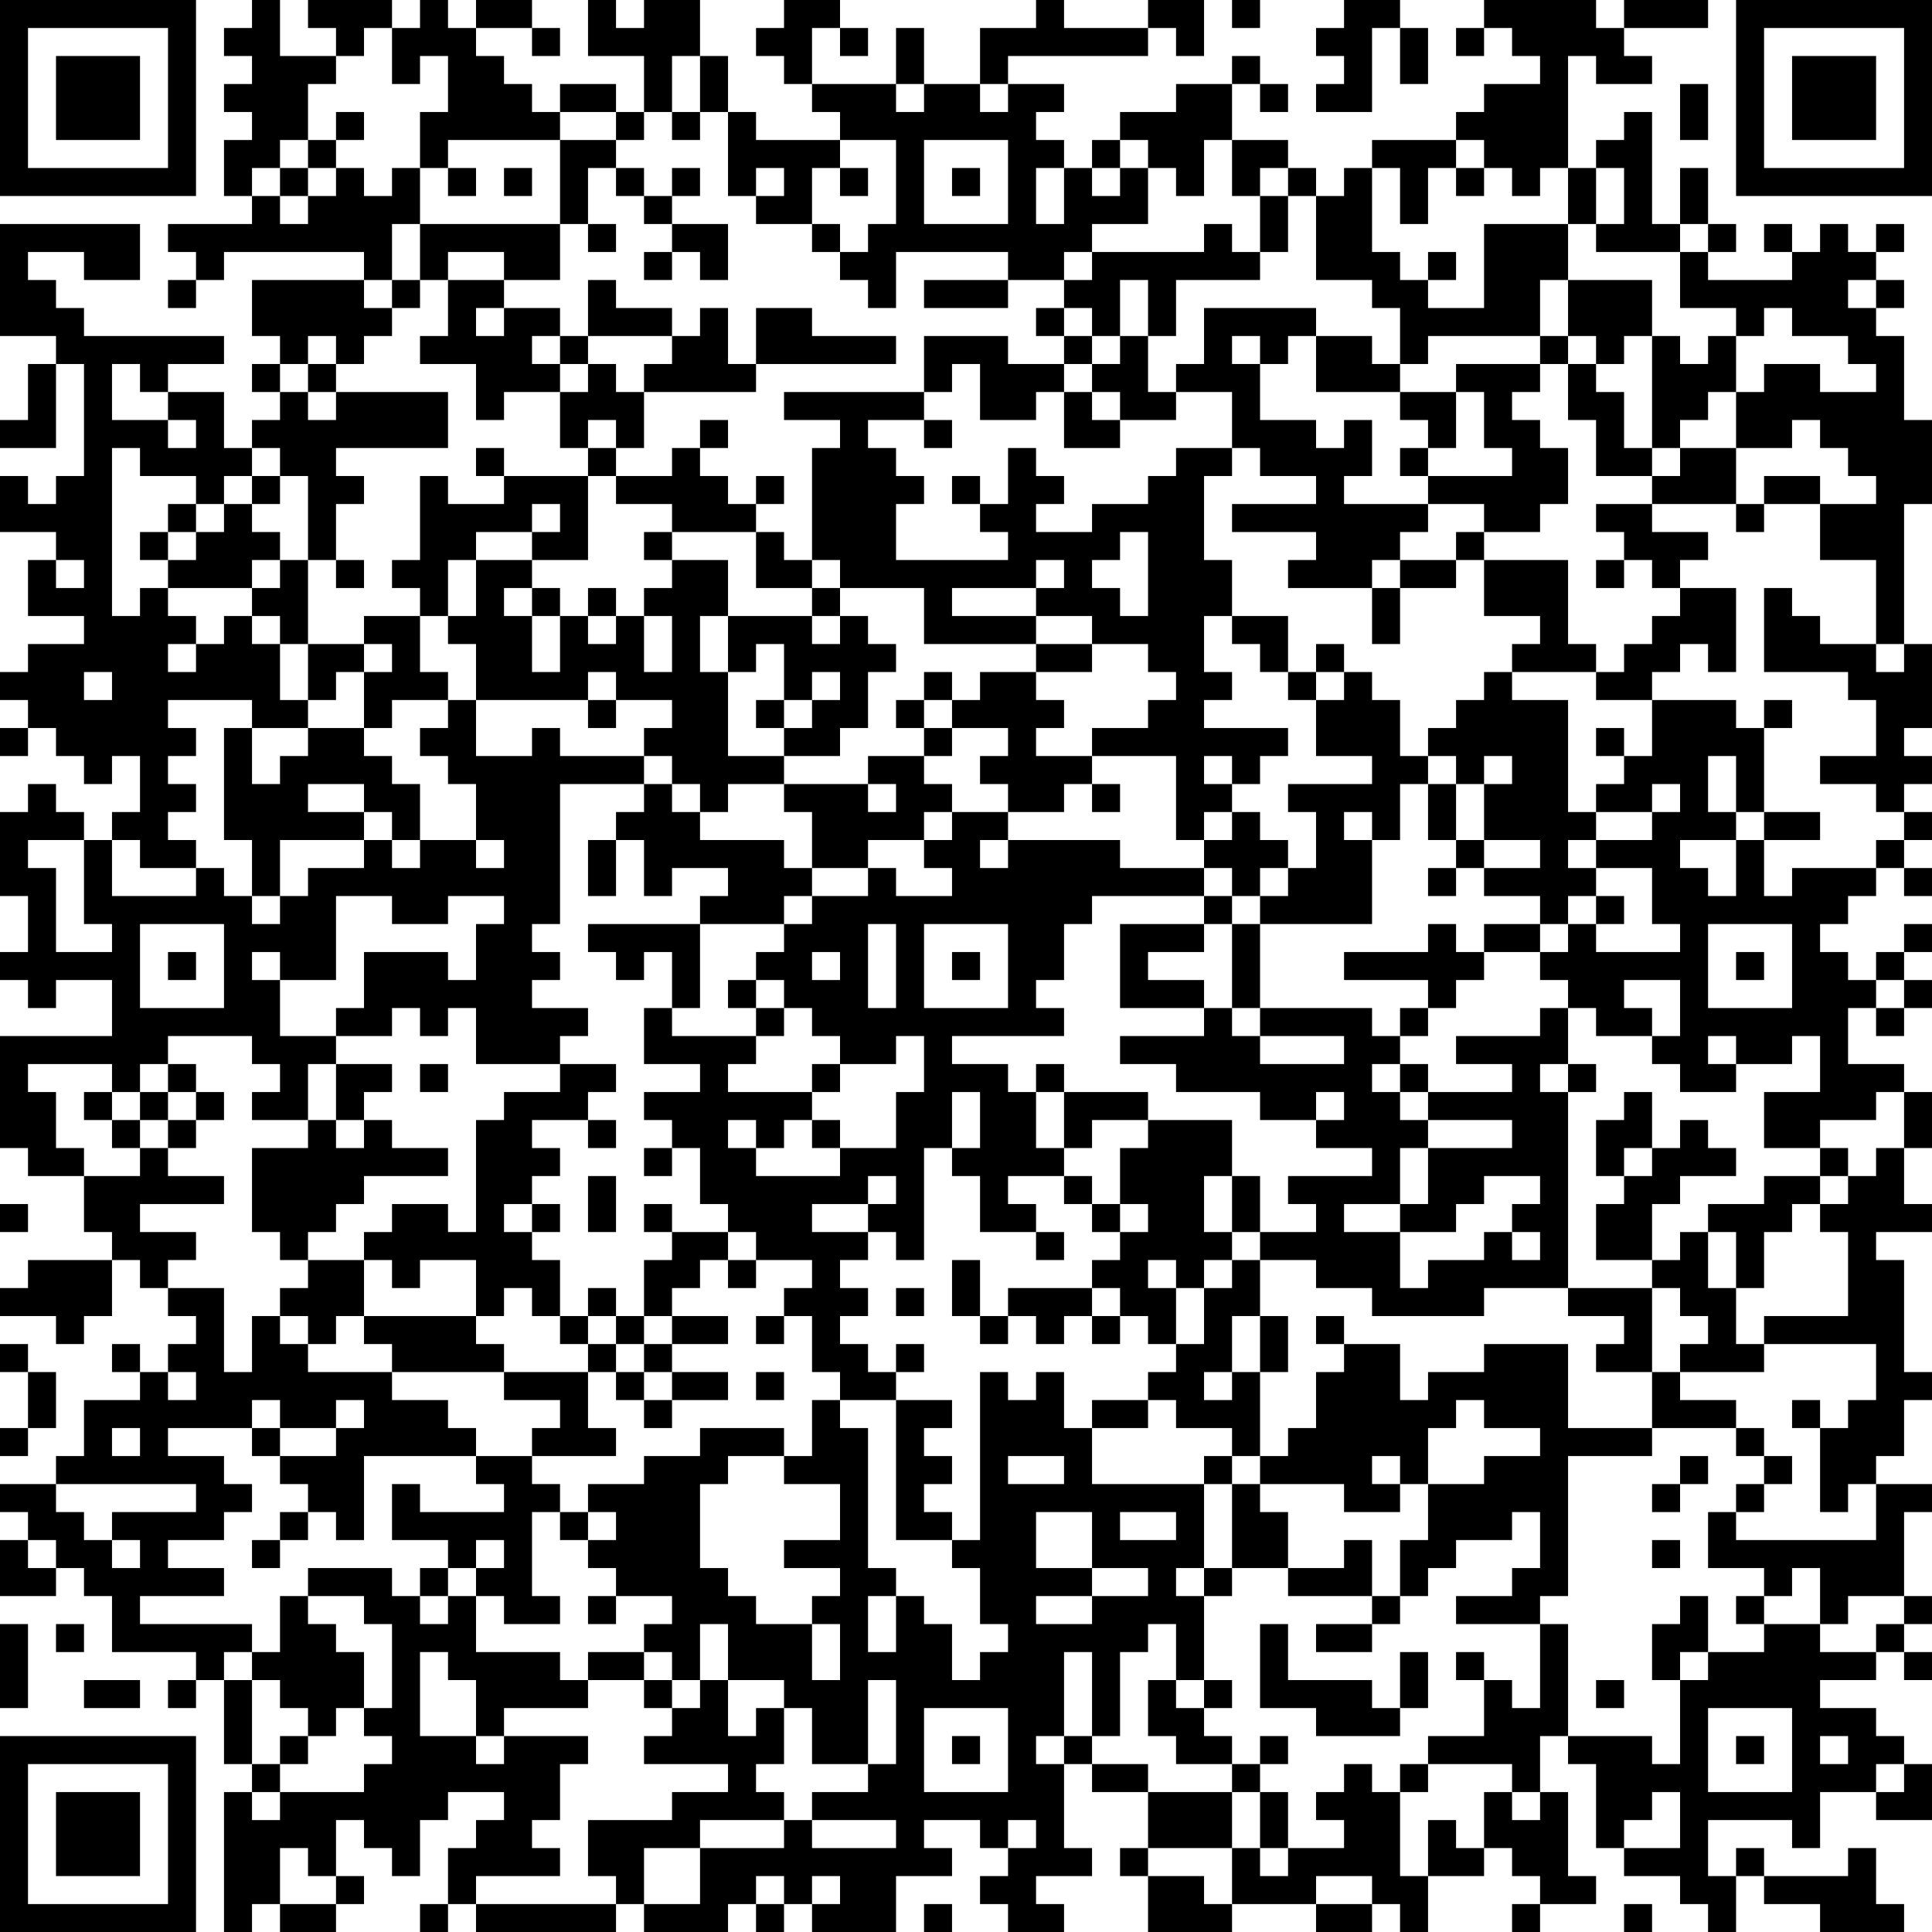 <?xml version="1.0" encoding="UTF-8"?>
<svg xmlns="http://www.w3.org/2000/svg" version="1.1" width="300" height="300" viewBox="0 0 300 300"><rect x="0" y="0" width="300" height="300" fill="#ffffff"/><g transform="scale(4.348)"><g transform="translate(0,0)"><path fill-rule="evenodd" d="M9 0L9 1L8 1L8 2L9 2L9 3L8 3L8 4L9 4L9 5L8 5L8 7L9 7L9 8L6 8L6 9L7 9L7 10L6 10L6 11L7 11L7 10L8 10L8 9L13 9L13 10L9 10L9 12L10 12L10 13L9 13L9 14L10 14L10 15L9 15L9 16L8 16L8 14L6 14L6 13L8 13L8 12L3 12L3 11L2 11L2 10L1 10L1 9L3 9L3 10L5 10L5 8L0 8L0 12L2 12L2 13L1 13L1 15L0 15L0 16L2 16L2 13L3 13L3 17L2 17L2 18L1 18L1 17L0 17L0 19L2 19L2 20L1 20L1 22L3 22L3 23L1 23L1 24L0 24L0 25L1 25L1 26L0 26L0 27L1 27L1 26L2 26L2 27L3 27L3 28L4 28L4 27L5 27L5 29L4 29L4 30L3 30L3 29L2 29L2 28L1 28L1 29L0 29L0 32L1 32L1 34L0 34L0 35L1 35L1 36L2 36L2 35L4 35L4 37L0 37L0 41L1 41L1 42L3 42L3 44L4 44L4 45L1 45L1 46L0 46L0 47L2 47L2 48L3 48L3 47L4 47L4 45L5 45L5 46L6 46L6 47L7 47L7 48L6 48L6 49L5 49L5 48L4 48L4 49L5 49L5 50L3 50L3 52L2 52L2 53L0 53L0 54L1 54L1 55L0 55L0 57L2 57L2 56L3 56L3 57L4 57L4 59L7 59L7 60L6 60L6 61L7 61L7 60L8 60L8 63L9 63L9 64L8 64L8 69L9 69L9 68L10 68L10 69L12 69L12 68L13 68L13 67L12 67L12 65L13 65L13 66L14 66L14 67L15 67L15 65L16 65L16 64L18 64L18 65L17 65L17 66L16 66L16 68L15 68L15 69L16 69L16 68L17 68L17 69L22 69L22 68L23 68L23 69L26 69L26 68L27 68L27 69L28 69L28 68L29 68L29 69L32 69L32 67L34 67L34 66L33 66L33 65L35 65L35 66L36 66L36 67L35 67L35 68L36 68L36 69L38 69L38 68L37 68L37 67L39 67L39 66L38 66L38 63L39 63L39 64L41 64L41 66L40 66L40 67L41 67L41 69L44 69L44 68L47 68L47 69L49 69L49 68L50 68L50 69L51 69L51 67L53 67L53 66L54 66L54 67L55 67L55 68L54 68L54 69L55 69L55 68L57 68L57 67L56 67L56 64L55 64L55 62L56 62L56 63L57 63L57 66L58 66L58 67L60 67L60 68L61 68L61 69L62 69L62 67L63 67L63 68L65 68L65 69L68 69L68 68L67 68L67 66L66 66L66 67L63 67L63 66L62 66L62 67L61 67L61 65L64 65L64 66L65 66L65 64L67 64L67 65L69 65L69 63L68 63L68 62L67 62L67 61L65 61L65 60L67 60L67 59L68 59L68 60L69 60L69 59L68 59L68 58L69 58L69 57L68 57L68 54L69 54L69 53L67 53L67 52L68 52L68 50L69 50L69 49L68 49L68 45L67 45L67 44L69 44L69 43L68 43L68 41L69 41L69 39L68 39L68 38L66 38L66 36L67 36L67 37L68 37L68 36L69 36L69 35L68 35L68 34L69 34L69 33L68 33L68 34L67 34L67 35L66 35L66 34L65 34L65 33L66 33L66 32L67 32L67 31L68 31L68 32L69 32L69 31L68 31L68 30L69 30L69 29L68 29L68 28L69 28L69 27L68 27L68 26L69 26L69 23L68 23L68 18L69 18L69 15L68 15L68 12L67 12L67 11L68 11L68 10L67 10L67 9L68 9L68 8L67 8L67 9L66 9L66 8L65 8L65 9L64 9L64 8L63 8L63 9L64 9L64 10L61 10L61 9L62 9L62 8L61 8L61 6L60 6L60 8L59 8L59 4L58 4L58 5L57 5L57 6L56 6L56 2L57 2L57 3L59 3L59 2L58 2L58 1L61 1L61 0L58 0L58 1L57 1L57 0L53 0L53 1L52 1L52 2L53 2L53 1L54 1L54 2L55 2L55 3L53 3L53 4L52 4L52 5L49 5L49 6L48 6L48 7L47 7L47 6L46 6L46 5L44 5L44 3L45 3L45 4L46 4L46 3L45 3L45 2L44 2L44 3L42 3L42 4L40 4L40 5L39 5L39 6L38 6L38 5L37 5L37 4L38 4L38 3L36 3L36 2L41 2L41 1L42 1L42 2L43 2L43 0L41 0L41 1L38 1L38 0L37 0L37 1L35 1L35 3L33 3L33 1L32 1L32 3L29 3L29 1L30 1L30 2L31 2L31 1L30 1L30 0L28 0L28 1L27 1L27 2L28 2L28 3L29 3L29 4L30 4L30 5L27 5L27 4L26 4L26 2L25 2L25 0L23 0L23 1L22 1L22 0L21 0L21 2L23 2L23 4L22 4L22 3L20 3L20 4L19 4L19 3L18 3L18 2L17 2L17 1L19 1L19 2L20 2L20 1L19 1L19 0L17 0L17 1L16 1L16 0L15 0L15 1L14 1L14 0L11 0L11 1L12 1L12 2L10 2L10 0ZM44 0L44 1L45 1L45 0ZM48 0L48 1L47 1L47 2L48 2L48 3L47 3L47 4L49 4L49 1L50 1L50 3L51 3L51 1L50 1L50 0ZM13 1L13 2L12 2L12 3L11 3L11 5L10 5L10 6L9 6L9 7L10 7L10 8L11 8L11 7L12 7L12 6L13 6L13 7L14 7L14 6L15 6L15 8L14 8L14 10L13 10L13 11L14 11L14 12L13 12L13 13L12 13L12 12L11 12L11 13L10 13L10 14L11 14L11 15L12 15L12 14L16 14L16 16L12 16L12 17L13 17L13 18L12 18L12 20L11 20L11 17L10 17L10 16L9 16L9 17L8 17L8 18L7 18L7 17L5 17L5 16L4 16L4 22L5 22L5 21L6 21L6 22L7 22L7 23L6 23L6 24L7 24L7 23L8 23L8 22L9 22L9 23L10 23L10 25L11 25L11 26L9 26L9 25L6 25L6 26L7 26L7 27L6 27L6 28L7 28L7 29L6 29L6 30L7 30L7 31L5 31L5 30L4 30L4 32L7 32L7 31L8 31L8 32L9 32L9 33L10 33L10 32L11 32L11 31L13 31L13 30L14 30L14 31L15 31L15 30L17 30L17 31L18 31L18 30L17 30L17 28L16 28L16 27L15 27L15 26L16 26L16 25L17 25L17 27L19 27L19 26L20 26L20 27L23 27L23 28L20 28L20 33L19 33L19 34L20 34L20 35L19 35L19 36L21 36L21 37L20 37L20 38L17 38L17 36L16 36L16 37L15 37L15 36L14 36L14 37L12 37L12 36L13 36L13 34L16 34L16 35L17 35L17 33L18 33L18 32L16 32L16 33L14 33L14 32L12 32L12 35L10 35L10 34L9 34L9 35L10 35L10 37L12 37L12 38L11 38L11 40L9 40L9 39L10 39L10 38L9 38L9 37L6 37L6 38L5 38L5 39L4 39L4 38L1 38L1 39L2 39L2 41L3 41L3 42L5 42L5 41L6 41L6 42L8 42L8 43L5 43L5 44L7 44L7 45L6 45L6 46L8 46L8 49L9 49L9 47L10 47L10 48L11 48L11 49L14 49L14 50L16 50L16 51L17 51L17 52L13 52L13 55L12 55L12 54L11 54L11 53L10 53L10 52L12 52L12 51L13 51L13 50L12 50L12 51L10 51L10 50L9 50L9 51L6 51L6 52L8 52L8 53L9 53L9 54L8 54L8 55L6 55L6 56L8 56L8 57L5 57L5 58L9 58L9 59L8 59L8 60L9 60L9 63L10 63L10 64L9 64L9 65L10 65L10 64L13 64L13 63L14 63L14 62L13 62L13 61L14 61L14 58L13 58L13 57L11 57L11 56L14 56L14 57L15 57L15 58L16 58L16 57L17 57L17 59L20 59L20 60L21 60L21 61L18 61L18 62L17 62L17 60L16 60L16 59L15 59L15 62L17 62L17 63L18 63L18 62L21 62L21 63L20 63L20 65L19 65L19 66L20 66L20 67L17 67L17 68L22 68L22 67L21 67L21 65L24 65L24 64L26 64L26 63L23 63L23 62L24 62L24 61L25 61L25 60L26 60L26 62L27 62L27 61L28 61L28 63L27 63L27 64L28 64L28 65L25 65L25 66L23 66L23 68L25 68L25 66L28 66L28 65L29 65L29 66L32 66L32 65L29 65L29 64L31 64L31 63L32 63L32 60L31 60L31 63L29 63L29 61L28 61L28 60L26 60L26 58L25 58L25 60L24 60L24 59L23 59L23 58L24 58L24 57L22 57L22 56L21 56L21 55L22 55L22 54L21 54L21 53L23 53L23 52L25 52L25 51L28 51L28 52L26 52L26 53L25 53L25 56L26 56L26 57L27 57L27 58L29 58L29 60L30 60L30 58L29 58L29 57L30 57L30 56L28 56L28 55L30 55L30 53L28 53L28 52L29 52L29 50L30 50L30 51L31 51L31 56L32 56L32 57L31 57L31 59L32 59L32 57L33 57L33 58L34 58L34 60L35 60L35 59L36 59L36 58L35 58L35 56L34 56L34 55L35 55L35 49L36 49L36 50L37 50L37 49L38 49L38 51L39 51L39 53L43 53L43 56L42 56L42 57L43 57L43 60L42 60L42 58L41 58L41 59L40 59L40 62L39 62L39 59L38 59L38 62L37 62L37 63L38 63L38 62L39 62L39 63L41 63L41 64L44 64L44 66L41 66L41 67L43 67L43 68L44 68L44 66L45 66L45 67L46 67L46 66L48 66L48 65L47 65L47 64L48 64L48 63L49 63L49 64L50 64L50 67L51 67L51 65L52 65L52 66L53 66L53 64L54 64L54 65L55 65L55 64L54 64L54 63L51 63L51 62L53 62L53 60L54 60L54 61L55 61L55 58L56 58L56 62L59 62L59 63L60 63L60 60L61 60L61 59L63 59L63 58L65 58L65 59L67 59L67 58L68 58L68 57L66 57L66 58L65 58L65 56L64 56L64 57L63 57L63 56L61 56L61 54L62 54L62 55L67 55L67 53L66 53L66 54L65 54L65 51L66 51L66 50L67 50L67 48L63 48L63 47L66 47L66 44L65 44L65 43L66 43L66 42L67 42L67 41L68 41L68 39L67 39L67 40L65 40L65 41L63 41L63 39L65 39L65 37L64 37L64 38L62 38L62 37L61 37L61 38L62 38L62 39L60 39L60 38L59 38L59 37L60 37L60 35L58 35L58 36L59 36L59 37L57 37L57 36L56 36L56 35L55 35L55 34L56 34L56 33L57 33L57 34L60 34L60 33L59 33L59 31L57 31L57 30L59 30L59 29L60 29L60 28L59 28L59 29L57 29L57 28L58 28L58 27L59 27L59 25L62 25L62 26L63 26L63 29L62 29L62 27L61 27L61 29L62 29L62 30L60 30L60 31L61 31L61 32L62 32L62 30L63 30L63 32L64 32L64 31L67 31L67 30L68 30L68 29L67 29L67 28L65 28L65 27L67 27L67 25L66 25L66 24L63 24L63 21L64 21L64 22L65 22L65 23L67 23L67 24L68 24L68 23L67 23L67 20L65 20L65 18L67 18L67 17L66 17L66 16L65 16L65 15L64 15L64 16L62 16L62 14L63 14L63 13L65 13L65 14L67 14L67 13L66 13L66 12L64 12L64 11L63 11L63 12L62 12L62 11L60 11L60 9L61 9L61 8L60 8L60 9L57 9L57 8L58 8L58 6L57 6L57 8L56 8L56 6L55 6L55 7L54 7L54 6L53 6L53 5L52 5L52 6L51 6L51 8L50 8L50 6L49 6L49 9L50 9L50 10L51 10L51 11L53 11L53 8L56 8L56 10L55 10L55 12L51 12L51 13L50 13L50 11L49 11L49 10L47 10L47 7L46 7L46 6L45 6L45 7L44 7L44 5L43 5L43 7L42 7L42 6L41 6L41 5L40 5L40 6L39 6L39 7L40 7L40 6L41 6L41 8L39 8L39 9L38 9L38 10L36 10L36 9L32 9L32 11L31 11L31 10L30 10L30 9L31 9L31 8L32 8L32 5L30 5L30 6L29 6L29 8L27 8L27 7L28 7L28 6L27 6L27 7L26 7L26 4L25 4L25 2L24 2L24 4L23 4L23 5L22 5L22 4L20 4L20 5L16 5L16 6L15 6L15 4L16 4L16 2L15 2L15 3L14 3L14 1ZM32 3L32 4L33 4L33 3ZM35 3L35 4L36 4L36 3ZM60 3L60 5L61 5L61 3ZM12 4L12 5L11 5L11 6L10 6L10 7L11 7L11 6L12 6L12 5L13 5L13 4ZM24 4L24 5L25 5L25 4ZM20 5L20 8L15 8L15 10L14 10L14 11L15 11L15 10L16 10L16 12L15 12L15 13L17 13L17 15L18 15L18 14L20 14L20 16L21 16L21 17L18 17L18 16L17 16L17 17L18 17L18 18L16 18L16 17L15 17L15 20L14 20L14 21L15 21L15 22L13 22L13 23L11 23L11 20L10 20L10 19L9 19L9 18L10 18L10 17L9 17L9 18L8 18L8 19L7 19L7 18L6 18L6 19L5 19L5 20L6 20L6 21L9 21L9 22L10 22L10 23L11 23L11 25L12 25L12 24L13 24L13 26L11 26L11 27L10 27L10 28L9 28L9 26L8 26L8 30L9 30L9 32L10 32L10 30L13 30L13 29L14 29L14 30L15 30L15 28L14 28L14 27L13 27L13 26L14 26L14 25L16 25L16 24L15 24L15 22L16 22L16 23L17 23L17 25L21 25L21 26L22 26L22 25L24 25L24 26L23 26L23 27L24 27L24 28L23 28L23 29L22 29L22 30L21 30L21 32L22 32L22 30L23 30L23 32L24 32L24 31L26 31L26 32L25 32L25 33L21 33L21 34L22 34L22 35L23 35L23 34L24 34L24 36L23 36L23 38L25 38L25 39L23 39L23 40L24 40L24 41L23 41L23 42L24 42L24 41L25 41L25 43L26 43L26 44L24 44L24 43L23 43L23 44L24 44L24 45L23 45L23 47L22 47L22 46L21 46L21 47L20 47L20 45L19 45L19 44L20 44L20 43L19 43L19 42L20 42L20 41L19 41L19 40L21 40L21 41L22 41L22 40L21 40L21 39L22 39L22 38L20 38L20 39L18 39L18 40L17 40L17 44L16 44L16 43L14 43L14 44L13 44L13 45L11 45L11 44L12 44L12 43L13 43L13 42L16 42L16 41L14 41L14 40L13 40L13 39L14 39L14 38L12 38L12 40L11 40L11 41L9 41L9 44L10 44L10 45L11 45L11 46L10 46L10 47L11 47L11 48L12 48L12 47L13 47L13 48L14 48L14 49L18 49L18 50L20 50L20 51L19 51L19 52L17 52L17 53L18 53L18 54L15 54L15 53L14 53L14 55L16 55L16 56L15 56L15 57L16 57L16 56L17 56L17 57L18 57L18 58L20 58L20 57L19 57L19 54L20 54L20 55L21 55L21 54L20 54L20 53L19 53L19 52L22 52L22 51L21 51L21 49L22 49L22 50L23 50L23 51L24 51L24 50L26 50L26 49L24 49L24 48L26 48L26 47L24 47L24 46L25 46L25 45L26 45L26 46L27 46L27 45L29 45L29 46L28 46L28 47L27 47L27 48L28 48L28 47L29 47L29 49L30 49L30 50L32 50L32 55L34 55L34 54L33 54L33 53L34 53L34 52L33 52L33 51L34 51L34 50L32 50L32 49L33 49L33 48L32 48L32 49L31 49L31 48L30 48L30 47L31 47L31 46L30 46L30 45L31 45L31 44L32 44L32 45L33 45L33 41L34 41L34 42L35 42L35 44L37 44L37 45L38 45L38 44L37 44L37 43L36 43L36 42L38 42L38 43L39 43L39 44L40 44L40 45L39 45L39 46L36 46L36 47L35 47L35 45L34 45L34 47L35 47L35 48L36 48L36 47L37 47L37 48L38 48L38 47L39 47L39 48L40 48L40 47L41 47L41 48L42 48L42 49L41 49L41 50L39 50L39 51L41 51L41 50L42 50L42 51L44 51L44 52L43 52L43 53L44 53L44 56L43 56L43 57L44 57L44 56L46 56L46 57L49 57L49 58L47 58L47 59L49 59L49 58L50 58L50 57L51 57L51 56L52 56L52 55L54 55L54 54L55 54L55 56L54 56L54 57L52 57L52 58L55 58L55 57L56 57L56 52L59 52L59 51L62 51L62 52L63 52L63 53L62 53L62 54L63 54L63 53L64 53L64 52L63 52L63 51L62 51L62 50L60 50L60 49L63 49L63 48L62 48L62 46L63 46L63 44L64 44L64 43L65 43L65 42L66 42L66 41L65 41L65 42L63 42L63 43L61 43L61 44L60 44L60 45L59 45L59 43L60 43L60 42L62 42L62 41L61 41L61 40L60 40L60 41L59 41L59 39L58 39L58 40L57 40L57 42L58 42L58 43L57 43L57 45L59 45L59 46L56 46L56 39L57 39L57 38L56 38L56 36L55 36L55 37L52 37L52 38L54 38L54 39L51 39L51 38L50 38L50 37L51 37L51 36L52 36L52 35L53 35L53 34L55 34L55 33L56 33L56 32L57 32L57 33L58 33L58 32L57 32L57 31L56 31L56 30L57 30L57 29L56 29L56 25L54 25L54 24L57 24L57 25L59 25L59 24L60 24L60 23L61 23L61 24L62 24L62 21L60 21L60 20L61 20L61 19L59 19L59 18L62 18L62 19L63 19L63 18L65 18L65 17L63 17L63 18L62 18L62 16L60 16L60 15L61 15L61 14L62 14L62 12L61 12L61 13L60 13L60 12L59 12L59 10L56 10L56 12L55 12L55 13L52 13L52 14L50 14L50 13L49 13L49 12L47 12L47 11L43 11L43 13L42 13L42 14L41 14L41 12L42 12L42 10L45 10L45 9L46 9L46 7L45 7L45 9L44 9L44 8L43 8L43 9L39 9L39 10L38 10L38 11L37 11L37 12L38 12L38 13L36 13L36 12L33 12L33 14L28 14L28 15L30 15L30 16L29 16L29 20L28 20L28 19L27 19L27 18L28 18L28 17L27 17L27 18L26 18L26 17L25 17L25 16L26 16L26 15L25 15L25 16L24 16L24 17L22 17L22 16L23 16L23 14L27 14L27 13L32 13L32 12L29 12L29 11L27 11L27 13L26 13L26 11L25 11L25 12L24 12L24 11L22 11L22 10L21 10L21 12L20 12L20 11L18 11L18 10L20 10L20 8L21 8L21 9L22 9L22 8L21 8L21 6L22 6L22 7L23 7L23 8L24 8L24 9L23 9L23 10L24 10L24 9L25 9L25 10L26 10L26 8L24 8L24 7L25 7L25 6L24 6L24 7L23 7L23 6L22 6L22 5ZM33 5L33 8L36 8L36 5ZM16 6L16 7L17 7L17 6ZM18 6L18 7L19 7L19 6ZM30 6L30 7L31 7L31 6ZM34 6L34 7L35 7L35 6ZM37 6L37 8L38 8L38 6ZM52 6L52 7L53 7L53 6ZM29 8L29 9L30 9L30 8ZM16 9L16 10L18 10L18 9ZM51 9L51 10L52 10L52 9ZM33 10L33 11L36 11L36 10ZM40 10L40 12L39 12L39 11L38 11L38 12L39 12L39 13L38 13L38 14L37 14L37 15L35 15L35 13L34 13L34 14L33 14L33 15L31 15L31 16L32 16L32 17L33 17L33 18L32 18L32 20L36 20L36 19L35 19L35 18L36 18L36 16L37 16L37 17L38 17L38 18L37 18L37 19L39 19L39 18L41 18L41 17L42 17L42 16L44 16L44 17L43 17L43 20L44 20L44 22L43 22L43 24L44 24L44 25L43 25L43 26L46 26L46 27L45 27L45 28L44 28L44 27L43 27L43 28L44 28L44 29L43 29L43 30L42 30L42 27L39 27L39 26L41 26L41 25L42 25L42 24L41 24L41 23L39 23L39 22L37 22L37 21L38 21L38 20L37 20L37 21L34 21L34 22L37 22L37 23L33 23L33 21L30 21L30 20L29 20L29 21L27 21L27 19L24 19L24 18L22 18L22 17L21 17L21 20L19 20L19 19L20 19L20 18L19 18L19 19L17 19L17 20L16 20L16 22L17 22L17 20L19 20L19 21L18 21L18 22L19 22L19 24L20 24L20 22L21 22L21 23L22 23L22 22L23 22L23 24L24 24L24 22L23 22L23 21L24 21L24 20L26 20L26 22L25 22L25 24L26 24L26 27L28 27L28 28L26 28L26 29L25 29L25 28L24 28L24 29L25 29L25 30L28 30L28 31L29 31L29 32L28 32L28 33L25 33L25 36L24 36L24 37L27 37L27 38L26 38L26 39L29 39L29 40L28 40L28 41L27 41L27 40L26 40L26 41L27 41L27 42L30 42L30 41L32 41L32 39L33 39L33 37L32 37L32 38L30 38L30 37L29 37L29 36L28 36L28 35L27 35L27 34L28 34L28 33L29 33L29 32L31 32L31 31L32 31L32 32L34 32L34 31L33 31L33 30L34 30L34 29L36 29L36 30L35 30L35 31L36 31L36 30L40 30L40 31L43 31L43 32L39 32L39 33L38 33L38 35L37 35L37 36L38 36L38 37L34 37L34 38L36 38L36 39L37 39L37 41L38 41L38 42L39 42L39 43L40 43L40 44L41 44L41 43L40 43L40 41L41 41L41 40L44 40L44 42L43 42L43 44L44 44L44 45L43 45L43 46L42 46L42 45L41 45L41 46L42 46L42 48L43 48L43 46L44 46L44 45L45 45L45 47L44 47L44 49L43 49L43 50L44 50L44 49L45 49L45 52L44 52L44 53L45 53L45 54L46 54L46 56L48 56L48 55L49 55L49 57L50 57L50 55L51 55L51 53L53 53L53 52L55 52L55 51L53 51L53 50L52 50L52 51L51 51L51 53L50 53L50 52L49 52L49 53L50 53L50 54L48 54L48 53L45 53L45 52L46 52L46 51L47 51L47 49L48 49L48 48L50 48L50 50L51 50L51 49L53 49L53 48L56 48L56 51L59 51L59 49L60 49L60 48L61 48L61 47L60 47L60 46L59 46L59 49L57 49L57 48L58 48L58 47L56 47L56 46L53 46L53 47L49 47L49 46L47 46L47 45L45 45L45 44L47 44L47 43L46 43L46 42L49 42L49 41L47 41L47 40L48 40L48 39L47 39L47 40L45 40L45 39L42 39L42 38L40 38L40 37L43 37L43 36L44 36L44 37L45 37L45 38L48 38L48 37L45 37L45 36L49 36L49 37L50 37L50 36L51 36L51 35L48 35L48 34L51 34L51 33L52 33L52 34L53 34L53 33L55 33L55 32L53 32L53 31L55 31L55 30L53 30L53 28L54 28L54 27L53 27L53 28L52 28L52 27L51 27L51 26L52 26L52 25L53 25L53 24L54 24L54 23L55 23L55 22L53 22L53 20L56 20L56 23L57 23L57 24L58 24L58 23L59 23L59 22L60 22L60 21L59 21L59 20L58 20L58 19L57 19L57 18L59 18L59 17L60 17L60 16L59 16L59 12L58 12L58 13L57 13L57 12L56 12L56 13L55 13L55 14L54 14L54 15L55 15L55 16L56 16L56 18L55 18L55 19L53 19L53 18L51 18L51 17L54 17L54 16L53 16L53 14L52 14L52 16L51 16L51 15L50 15L50 14L47 14L47 12L46 12L46 13L45 13L45 12L44 12L44 13L45 13L45 15L47 15L47 16L48 16L48 15L49 15L49 17L48 17L48 18L51 18L51 19L50 19L50 20L49 20L49 21L46 21L46 20L47 20L47 19L44 19L44 18L47 18L47 17L45 17L45 16L44 16L44 14L42 14L42 15L40 15L40 14L39 14L39 13L40 13L40 12L41 12L41 10ZM66 10L66 11L67 11L67 10ZM17 11L17 12L18 12L18 11ZM19 12L19 13L20 13L20 14L21 14L21 13L22 13L22 14L23 14L23 13L24 13L24 12L21 12L21 13L20 13L20 12ZM4 13L4 15L6 15L6 16L7 16L7 15L6 15L6 14L5 14L5 13ZM11 13L11 14L12 14L12 13ZM56 13L56 15L57 15L57 17L59 17L59 16L58 16L58 14L57 14L57 13ZM38 14L38 16L40 16L40 15L39 15L39 14ZM21 15L21 16L22 16L22 15ZM33 15L33 16L34 16L34 15ZM50 16L50 17L51 17L51 16ZM34 17L34 18L35 18L35 17ZM6 19L6 20L7 20L7 19ZM23 19L23 20L24 20L24 19ZM40 19L40 20L39 20L39 21L40 21L40 22L41 22L41 19ZM52 19L52 20L50 20L50 21L49 21L49 23L50 23L50 21L52 21L52 20L53 20L53 19ZM2 20L2 21L3 21L3 20ZM9 20L9 21L10 21L10 20ZM12 20L12 21L13 21L13 20ZM57 20L57 21L58 21L58 20ZM19 21L19 22L20 22L20 21ZM21 21L21 22L22 22L22 21ZM29 21L29 22L26 22L26 24L27 24L27 23L28 23L28 25L27 25L27 26L28 26L28 27L30 27L30 26L31 26L31 24L32 24L32 23L31 23L31 22L30 22L30 21ZM29 22L29 23L30 23L30 22ZM44 22L44 23L45 23L45 24L46 24L46 25L47 25L47 27L49 27L49 28L46 28L46 29L47 29L47 31L46 31L46 30L45 30L45 29L44 29L44 30L43 30L43 31L44 31L44 32L43 32L43 33L40 33L40 36L43 36L43 35L41 35L41 34L43 34L43 33L44 33L44 36L45 36L45 33L49 33L49 30L50 30L50 28L51 28L51 30L52 30L52 31L51 31L51 32L52 32L52 31L53 31L53 30L52 30L52 28L51 28L51 27L50 27L50 25L49 25L49 24L48 24L48 23L47 23L47 24L46 24L46 22ZM13 23L13 24L14 24L14 23ZM37 23L37 24L35 24L35 25L34 25L34 24L33 24L33 25L32 25L32 26L33 26L33 27L31 27L31 28L28 28L28 29L29 29L29 31L31 31L31 30L33 30L33 29L34 29L34 28L33 28L33 27L34 27L34 26L36 26L36 27L35 27L35 28L36 28L36 29L38 29L38 28L39 28L39 29L40 29L40 28L39 28L39 27L37 27L37 26L38 26L38 25L37 25L37 24L39 24L39 23ZM3 24L3 25L4 25L4 24ZM21 24L21 25L22 25L22 24ZM29 24L29 25L28 25L28 26L29 26L29 25L30 25L30 24ZM47 24L47 25L48 25L48 24ZM33 25L33 26L34 26L34 25ZM63 25L63 26L64 26L64 25ZM57 26L57 27L58 27L58 26ZM11 28L11 29L13 29L13 28ZM31 28L31 29L32 29L32 28ZM48 29L48 30L49 30L49 29ZM63 29L63 30L65 30L65 29ZM1 30L1 31L2 31L2 34L4 34L4 33L3 33L3 30ZM45 31L45 32L44 32L44 33L45 33L45 32L46 32L46 31ZM5 33L5 36L8 36L8 33ZM31 33L31 36L32 36L32 33ZM33 33L33 36L36 36L36 33ZM61 33L61 36L64 36L64 33ZM6 34L6 35L7 35L7 34ZM29 34L29 35L30 35L30 34ZM34 34L34 35L35 35L35 34ZM62 34L62 35L63 35L63 34ZM26 35L26 36L27 36L27 37L28 37L28 36L27 36L27 35ZM67 35L67 36L68 36L68 35ZM6 38L6 39L5 39L5 40L4 40L4 39L3 39L3 40L4 40L4 41L5 41L5 40L6 40L6 41L7 41L7 40L8 40L8 39L7 39L7 38ZM15 38L15 39L16 39L16 38ZM29 38L29 39L30 39L30 38ZM37 38L37 39L38 39L38 41L39 41L39 40L41 40L41 39L38 39L38 38ZM49 38L49 39L50 39L50 40L51 40L51 41L50 41L50 43L48 43L48 44L50 44L50 46L51 46L51 45L53 45L53 44L54 44L54 45L55 45L55 44L54 44L54 43L55 43L55 42L53 42L53 43L52 43L52 44L50 44L50 43L51 43L51 41L54 41L54 40L51 40L51 39L50 39L50 38ZM55 38L55 39L56 39L56 38ZM6 39L6 40L7 40L7 39ZM34 39L34 41L35 41L35 39ZM12 40L12 41L13 41L13 40ZM29 40L29 41L30 41L30 40ZM58 41L58 42L59 42L59 41ZM21 42L21 44L22 44L22 42ZM31 42L31 43L29 43L29 44L31 44L31 43L32 43L32 42ZM44 42L44 44L45 44L45 42ZM0 43L0 44L1 44L1 43ZM18 43L18 44L19 44L19 43ZM26 44L26 45L27 45L27 44ZM61 44L61 46L62 46L62 44ZM13 45L13 47L17 47L17 48L18 48L18 49L21 49L21 48L22 48L22 49L23 49L23 50L24 50L24 49L23 49L23 48L24 48L24 47L23 47L23 48L22 48L22 47L21 47L21 48L20 48L20 47L19 47L19 46L18 46L18 47L17 47L17 45L15 45L15 46L14 46L14 45ZM32 46L32 47L33 47L33 46ZM39 46L39 47L40 47L40 46ZM45 47L45 49L46 49L46 47ZM47 47L47 48L48 48L48 47ZM0 48L0 49L1 49L1 51L0 51L0 52L1 52L1 51L2 51L2 49L1 49L1 48ZM6 49L6 50L7 50L7 49ZM27 49L27 50L28 50L28 49ZM64 50L64 51L65 51L65 50ZM4 51L4 52L5 52L5 51ZM9 51L9 52L10 52L10 51ZM36 52L36 53L38 53L38 52ZM60 52L60 53L59 53L59 54L60 54L60 53L61 53L61 52ZM2 53L2 54L3 54L3 55L4 55L4 56L5 56L5 55L4 55L4 54L7 54L7 53ZM10 54L10 55L9 55L9 56L10 56L10 55L11 55L11 54ZM37 54L37 56L39 56L39 57L37 57L37 58L39 58L39 57L41 57L41 56L39 56L39 54ZM40 54L40 55L42 55L42 54ZM1 55L1 56L2 56L2 55ZM17 55L17 56L18 56L18 55ZM59 55L59 56L60 56L60 55ZM10 57L10 59L9 59L9 60L10 60L10 61L11 61L11 62L10 62L10 63L11 63L11 62L12 62L12 61L13 61L13 59L12 59L12 58L11 58L11 57ZM21 57L21 58L22 58L22 57ZM60 57L60 58L59 58L59 60L60 60L60 59L61 59L61 57ZM62 57L62 58L63 58L63 57ZM0 58L0 61L1 61L1 58ZM2 58L2 59L3 59L3 58ZM45 58L45 61L47 61L47 62L50 62L50 61L51 61L51 59L50 59L50 61L49 61L49 60L46 60L46 58ZM21 59L21 60L23 60L23 61L24 61L24 60L23 60L23 59ZM52 59L52 60L53 60L53 59ZM3 60L3 61L5 61L5 60ZM41 60L41 62L42 62L42 63L44 63L44 64L45 64L45 66L46 66L46 64L45 64L45 63L46 63L46 62L45 62L45 63L44 63L44 62L43 62L43 61L44 61L44 60L43 60L43 61L42 61L42 60ZM57 60L57 61L58 61L58 60ZM33 61L33 64L36 64L36 61ZM61 61L61 64L64 64L64 61ZM34 62L34 63L35 63L35 62ZM62 62L62 63L63 63L63 62ZM65 62L65 63L66 63L66 62ZM50 63L50 64L51 64L51 63ZM67 63L67 64L68 64L68 63ZM59 64L59 65L58 65L58 66L60 66L60 64ZM36 65L36 66L37 66L37 65ZM10 66L10 68L12 68L12 67L11 67L11 66ZM27 67L27 68L28 68L28 67ZM29 67L29 68L30 68L30 67ZM47 67L47 68L49 68L49 67ZM33 68L33 69L34 69L34 68ZM58 68L58 69L59 69L59 68ZM0 0L0 7L7 7L7 0ZM1 1L1 6L6 6L6 1ZM2 2L2 5L5 5L5 2ZM62 0L62 7L69 7L69 0ZM63 1L63 6L68 6L68 1ZM64 2L64 5L67 5L67 2ZM0 62L0 69L7 69L7 62ZM1 63L1 68L6 68L6 63ZM2 64L2 67L5 67L5 64Z" fill="#000000"/></g></g></svg>
